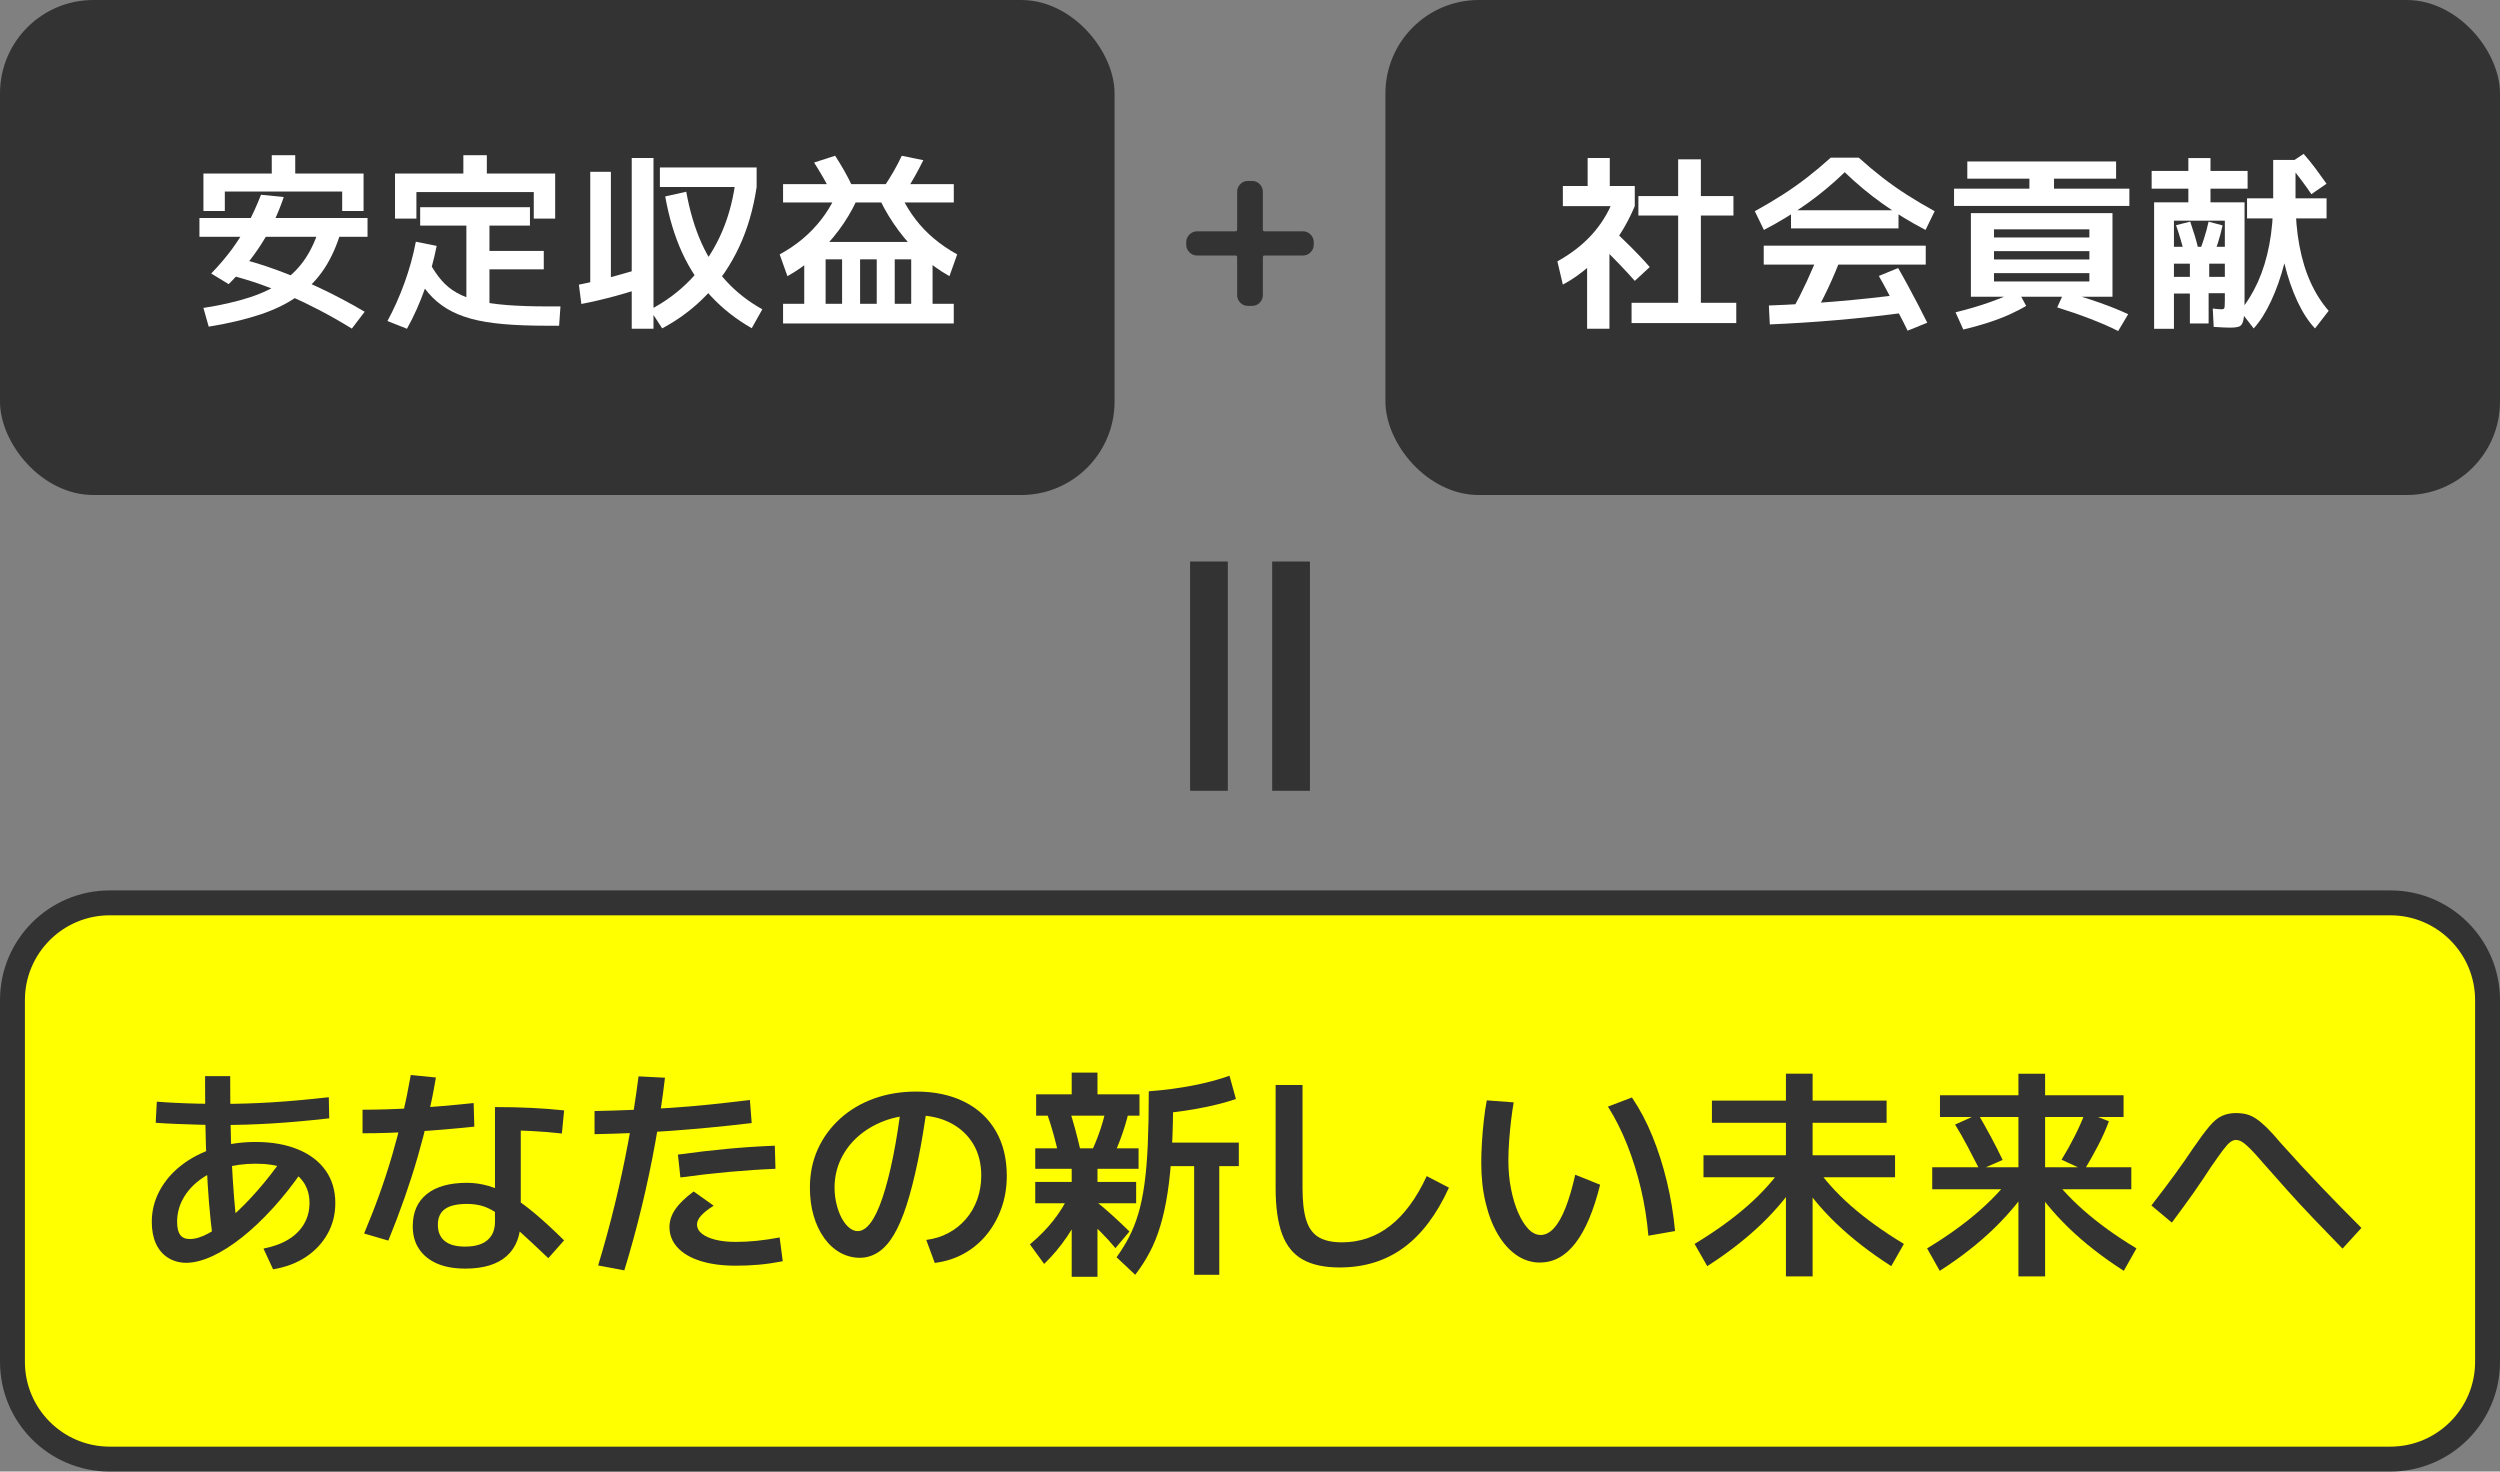 <?xml version="1.0" encoding="UTF-8"?><svg xmlns="http://www.w3.org/2000/svg" viewBox="0 0 803 472.66"><rect x="0" y="0" width="803" height="472.66" fill="#808080" stroke="none"/><defs><style>.cls-1,.cls-2,.cls-3,.cls-4{stroke-width:0px;}.cls-1,.cls-4{fill:#333;}.cls-2{fill:#ff0;}.cls-5{isolation:isolate;}.cls-3{fill:#fff;}.cls-4,.cls-6{mix-blend-mode:multiply;}</style></defs><g class="cls-5"><g id="_レイヤー_2"><g id="_レイヤー_1-2"><rect class="cls-4" width="358" height="159" rx="30" ry="30"/><rect class="cls-4" x="445" width="358" height="159" rx="30" ry="30"/><path class="cls-3" d="M501.99,91.43l-1.76-7.48c4.38-2.43,8.05-5.27,11-8.51,2.96-3.24,5.27-6.95,6.93-11.13l6.93,1.88c-1.38,3.32-3.02,6.44-4.92,9.33-1.91,2.9-4.09,5.54-6.57,7.93v-1.03c-.97,1.09-2.1,2.19-3.37,3.28s-2.6,2.13-3.98,3.1c-1.38.97-2.8,1.84-4.26,2.61ZM501.99,66.2v-6.45h7.96v-9h7.11v9h8.03v6.45h-23.1ZM509.78,105.6v-26.75h7.17v26.75h-7.17ZM525.1,90.22c-1.46-1.66-3.21-3.56-5.26-5.68-2.05-2.13-4-4.12-5.87-5.99l4.38-4.56c1.26,1.22,2.6,2.52,4.04,3.92,1.44,1.4,2.81,2.78,4.1,4.13,1.3,1.36,2.43,2.61,3.4,3.74l-4.8,4.44ZM524.06,103.77v-6.51h14.96v-28.03h-12.77v-6.26h12.77v-11.79h7.3v11.79h10.46v6.26h-10.46v28.03h11.37v6.51h-33.62Z"/><path class="cls-3" d="M566.57,73.86l-2.92-6.02c3.16-1.74,6.12-3.5,8.88-5.26,2.76-1.76,5.4-3.63,7.93-5.59,2.53-1.97,5.06-4.08,7.57-6.35h9c2.51,2.27,5.04,4.39,7.57,6.35,2.53,1.97,5.18,3.83,7.93,5.59,2.76,1.76,5.72,3.52,8.88,5.26l-2.92,6.02c-4.9-2.55-9.51-5.36-13.8-8.42-4.3-3.06-8.35-6.43-12.16-10.12-3.81,3.69-7.86,7.06-12.16,10.12-4.3,3.06-8.9,5.87-13.8,8.42ZM566.51,84.99v-6.08h52.04v6.08h-52.04ZM568.46,104.2l-.3-6.08c6.89-.24,14-.67,21.34-1.28,7.34-.61,14.69-1.4,22.07-2.37l.67,5.9c-7.58,1.01-15.05,1.83-22.4,2.46-7.36.63-14.48,1.08-21.37,1.37ZM575.27,73.37v-5.84h34.53v5.84h-34.53ZM582.14,102.19l-6.51-2.49c1.62-2.92,3.19-6.02,4.71-9.3s2.97-6.69,4.35-10.21l6.87,1.95c-1.34,3.61-2.81,7.1-4.41,10.49-1.6,3.38-3.27,6.58-5.02,9.58ZM612.72,106.21c-.85-1.78-1.81-3.69-2.89-5.71-1.07-2.03-2.15-4.07-3.22-6.14-1.07-2.07-2.12-3.97-3.13-5.72l6.2-2.55c1.01,1.74,2.08,3.65,3.19,5.72,1.11,2.07,2.21,4.12,3.28,6.17,1.07,2.05,2.04,3.94,2.89,5.68l-6.32,2.55Z"/><path class="cls-3" d="M627.64,66.14v-5.53h24.2v-3.22h-19.94v-5.53h47.79v5.53h-19.94v3.22h24.2v5.53h-56.3ZM630.61,105.84l-2.49-5.53c4.01-.97,7.77-2.09,11.28-3.34,3.51-1.26,6.41-2.49,8.72-3.71l2.68,4.99c-1.46.89-3.24,1.81-5.35,2.77-2.11.95-4.43,1.83-6.96,2.64-2.53.81-5.16,1.54-7.87,2.19ZM633.05,95.32v-26.87h45.48v26.87h-38.06v-4.92h30.64v-2.68h-30.64v-4.38h30.64v-2.68h-30.64v-4.38h30.64v-2.61h-30.64v21.64h-7.42ZM680.35,106.33c-2.55-1.3-5.51-2.59-8.88-3.89-3.36-1.3-6.93-2.53-10.7-3.71l2.31-5.05c3.93,1.09,7.66,2.26,11.19,3.5s6.63,2.48,9.3,3.74l-3.22,5.41Z"/><path class="cls-3" d="M691.9,105.6v-40.61h11v-4.38h-11.79v-5.71h11.79v-4.13h7.11v4.13h11.92v5.71h-11.92v4.38h10.94v30.95c0,2.19-.05,3.91-.15,5.17-.1,1.26-.29,2.18-.58,2.77-.28.59-.74.96-1.37,1.12-.63.16-1.45.24-2.46.24-.49,0-1.21-.02-2.16-.06-.95-.04-2.02-.1-3.19-.18l-.3-5.9c.65.08,1.21.14,1.67.18.47.04.84.06,1.12.06.36,0,.62-.05.76-.15.14-.1.23-.35.27-.76.04-.4.06-1.09.06-2.07v-25.47h-16.35v34.72h-6.38ZM703.39,103.9v-9.61h-5.53v-5.35h5.53v-4.26h-5.53v-5.41h17.27v5.41h-5.53v4.26h5.53v5.23h-5.72v9.73h-6.02ZM701.68,81.64c-.36-1.5-.78-3.06-1.25-4.68-.47-1.62-.96-3.16-1.49-4.62l4.56-1.16c.53,1.54,1.02,3.08,1.49,4.62.47,1.54.88,3.12,1.25,4.74l-4.56,1.09ZM710.38,83.41l-4.26-1.7c.61-1.54,1.21-3.21,1.79-5.02.59-1.8,1.08-3.64,1.49-5.5l4.5,1.22c-.45,1.99-.96,3.9-1.55,5.75-.59,1.84-1.25,3.6-1.98,5.26ZM723.88,105.48l-4.38-5.65c2.23-2.63,4.14-5.74,5.75-9.3,1.6-3.57,2.82-7.54,3.65-11.92.83-4.38,1.25-9.14,1.25-14.29v-12.95h7.17v12.95c0,5.31.42,10.17,1.25,14.59.83,4.42,2.04,8.36,3.62,11.83,1.58,3.47,3.51,6.5,5.78,9.09l-4.38,5.65c-2.07-2.15-3.95-5.04-5.65-8.66-1.7-3.63-3.1-7.71-4.2-12.25-1.14,4.42-2.55,8.45-4.26,12.1-1.7,3.65-3.57,6.59-5.59,8.82ZM721.75,70.15v-6.45h25.54v6.45h-25.54ZM742.42,62.37c-1.18-1.74-2.36-3.39-3.56-4.96-1.2-1.56-2.44-3.15-3.74-4.77l4.8-3.22c1.42,1.62,2.7,3.19,3.83,4.71,1.13,1.52,2.31,3.15,3.53,4.89l-4.86,3.34Z"/><path class="cls-3" d="M64.06,76.05v-6.02h53.99v6.02h-53.99ZM65.34,67.78v-12.04h21.95v-5.9h7.54v5.9h21.95v12.04h-6.87v-6.26h-37.7v6.26h-6.87ZM67.04,104.93l-1.7-6.02c5.72-.89,10.67-2.03,14.87-3.4,4.2-1.38,7.75-3.09,10.67-5.14,2.92-2.05,5.33-4.51,7.24-7.39,1.9-2.88,3.42-6.24,4.56-10.09l6.81,1.58c-1.34,4.5-3.1,8.42-5.29,11.76-2.19,3.34-4.95,6.23-8.27,8.66-3.32,2.43-7.36,4.45-12.1,6.05-4.74,1.6-10.34,2.93-16.78,3.98ZM73.43,91.25l-5.59-3.4c2.47-2.55,4.66-5.12,6.57-7.69,1.9-2.57,3.62-5.3,5.14-8.18,1.52-2.88,2.95-6.02,4.29-9.42l7.3.73c-1.78,5.31-4.13,10.27-7.05,14.87-2.92,4.6-6.47,8.97-10.64,13.1ZM113.01,105.54c-3.65-2.23-7.1-4.2-10.37-5.9-3.26-1.7-6.44-3.23-9.52-4.59-3.08-1.36-6.21-2.59-9.39-3.71-3.18-1.11-6.5-2.12-9.94-3.01l1.16-5.84c4.82,1.18,9.5,2.59,14.04,4.26,4.54,1.66,9.12,3.58,13.74,5.75,4.62,2.17,9.42,4.71,14.41,7.63l-4.13,5.41Z"/><path class="cls-3" d="M130.71,105.6l-6.26-2.49c2.07-3.81,3.89-7.89,5.47-12.25,1.58-4.36,2.8-8.76,3.65-13.22l6.69,1.34c-.89,4.54-2.15,9.11-3.77,13.71-1.62,4.6-3.55,8.91-5.78,12.92ZM126.88,70.21v-14.47h21.95v-5.9h7.54v5.9h21.95v14.47h-6.87v-8.51h-37.7v8.51h-6.87ZM175.52,104.62c-5.23,0-9.83-.17-13.8-.52-3.97-.34-7.45-.92-10.43-1.73-2.98-.81-5.59-1.91-7.84-3.28-2.25-1.38-4.23-3.07-5.93-5.08-1.7-2.01-3.3-4.39-4.8-7.14l5.29-2.43c1.18,2.15,2.44,4.01,3.8,5.59,1.36,1.58,2.98,2.91,4.86,3.98,1.89,1.07,4.14,1.94,6.78,2.58,2.63.65,5.79,1.12,9.45,1.4,3.67.28,7.95.43,12.86.43h4.26l-.43,6.2h-4.07ZM149.8,100v-27.54h-14.84v-5.9h35.26v5.9h-13.01v8.15h17.45v5.9h-17.45v13.5h-7.42Z"/><path class="cls-3" d="M186.73,97.63l-.79-6.2c3.49-.69,7.13-1.55,10.94-2.58,3.81-1.03,7.6-2.16,11.37-3.37l.91,6.02c-3.81,1.34-7.61,2.52-11.4,3.56-3.79,1.03-7.47,1.89-11.04,2.58ZM189.59,93.62v-38.43h6.63v38.43h-6.63ZM202.91,105.6v-54.84h6.99v54.84h-6.99ZM212.69,105.48l-3.89-6.02c4.94-2.55,9.29-5.79,13.04-9.7,3.75-3.91,6.84-8.42,9.27-13.53,2.43-5.11,4.09-10.76,4.99-16.96l6.93.79c-1.05,7.09-2.93,13.52-5.62,19.27-2.7,5.76-6.11,10.81-10.24,15.17-4.13,4.36-8.96,8.02-14.47,10.97ZM211.96,60.06v-6.26h31.07v6.26h-31.07ZM241.45,105.42c-5.03-2.88-9.39-6.31-13.1-10.31-3.71-3.99-6.78-8.62-9.21-13.89-2.43-5.27-4.26-11.31-5.47-18.12l6.75-1.52c1.13,6.24,2.78,11.75,4.92,16.51,2.15,4.76,4.84,8.89,8.09,12.37,3.24,3.49,7.05,6.45,11.43,8.88l-3.4,6.08Z"/><path class="cls-3" d="M252.92,88.7l-2.49-6.99c2.76-1.5,5.24-3.18,7.45-5.05,2.21-1.86,4.18-3.92,5.93-6.17,1.74-2.25,3.2-4.63,4.38-7.14l6.99.97c-1.58,3.4-3.52,6.64-5.81,9.7-2.29,3.06-4.81,5.84-7.57,8.33-2.76,2.49-5.72,4.61-8.88,6.35ZM251.52,65.04v-5.9h54.84v5.9h-54.84ZM251.52,103.9v-6.32h41.16v-14.29h-5.29v14.29h-5.78v-14.29h-5.35v14.29h-5.78v-14.29h-5.29v14.29h-6.87v-19.88h41.22v19.88h6.81v6.32h-54.84ZM267.02,62c-.81-1.7-1.69-3.37-2.64-5.02-.95-1.64-1.92-3.23-2.89-4.77l6.75-2.19c.97,1.5,1.94,3.08,2.89,4.74.95,1.66,1.83,3.37,2.64,5.11l-6.75,2.13ZM304.96,88.7c-3.12-1.74-6.06-3.86-8.82-6.35-2.76-2.49-5.27-5.27-7.54-8.33-2.27-3.06-4.24-6.29-5.9-9.7l6.99-.97c1.22,2.51,2.68,4.89,4.41,7.14,1.72,2.25,3.7,4.31,5.93,6.17,2.23,1.87,4.7,3.55,7.42,5.05l-2.49,6.99ZM291.04,61.34l-6.93-1.58c1.05-1.58,2.06-3.2,3.01-4.86.95-1.66,1.79-3.28,2.52-4.86l6.93,1.4c-.77,1.58-1.63,3.22-2.58,4.92-.95,1.7-1.94,3.37-2.95,4.99Z"/><g class="cls-6"><rect class="cls-2" x="4" y="290" width="795" height="178.66" rx="31.22" ry="31.22"/><path class="cls-1" d="M767.78,294c15.01,0,27.22,12.21,27.22,27.22v116.22c0,15.01-12.21,27.22-27.22,27.22H35.22c-15.01,0-27.22-12.21-27.22-27.22v-116.22c0-15.01,12.21-27.22,27.22-27.22h732.56M767.78,286H35.22c-19.45,0-35.22,15.77-35.22,35.22v116.22c0,19.45,15.77,35.22,35.22,35.22h732.56c19.45,0,35.22-15.77,35.22-35.22v-116.22c0-19.45-15.77-35.22-35.22-35.22h0Z"/></g><path class="cls-1" d="M84.64,401.05c3.14-.62,5.8-1.59,7.99-2.93,2.19-1.33,3.87-3,5.03-5,1.17-2,1.75-4.23,1.75-6.71,0-2.66-.68-4.95-2.03-6.85-1.36-1.9-3.33-3.34-5.92-4.32-2.59-.98-5.7-1.46-9.31-1.46s-7.03.45-10.1,1.36c-3.07.9-5.73,2.21-7.99,3.93-2.26,1.71-4.02,3.71-5.28,5.99-1.26,2.28-1.89,4.76-1.89,7.42,0,1.86.32,3.24.96,4.14.64.9,1.68,1.36,3.1,1.36,1.81,0,3.85-.63,6.14-1.89,2.28-1.26,4.76-3.06,7.42-5.39,2.66-2.33,5.41-5.12,8.24-8.35,2.83-3.24,5.65-6.85,8.46-10.85l6.07,4.35c-3.05,4.43-6.23,8.47-9.56,12.13-3.33,3.66-6.66,6.82-9.99,9.46-3.33,2.64-6.53,4.66-9.6,6.07-3.07,1.4-5.89,2.11-8.46,2.11-2.19-.05-4.12-.61-5.78-1.68-1.67-1.07-2.94-2.58-3.82-4.53-.88-1.95-1.32-4.26-1.32-6.92,0-3.57.84-6.92,2.53-10.06,1.69-3.14,4.04-5.88,7.07-8.21,3.02-2.33,6.55-4.15,10.6-5.46,4.04-1.31,8.45-1.96,13.2-1.96,5.19,0,9.71.8,13.56,2.39,3.85,1.59,6.82,3.85,8.89,6.78,2.07,2.93,3.1,6.41,3.1,10.46,0,3.62-.83,6.91-2.5,9.89-1.67,2.97-3.99,5.45-6.96,7.42-2.97,1.97-6.48,3.29-10.53,3.96l-3.07-6.64ZM71.22,361.36c-2.33,0-4.77-.04-7.32-.11-2.55-.07-5.01-.15-7.39-.25-2.38-.1-4.54-.21-6.5-.36l.36-6.78c1.81.14,3.9.28,6.28.39,2.38.12,4.83.2,7.35.25,2.52.05,4.95.07,7.28.07,5.28,0,10.62-.17,16.02-.5,5.4-.33,11.5-.88,18.31-1.64l.14,6.78c-6.76.76-12.87,1.31-18.34,1.64-5.47.33-10.87.5-16.2.5ZM68.37,398.05c-.52-4.04-.94-7.99-1.25-11.85-.31-3.85-.56-8.02-.75-12.49-.19-3.85-.32-8.08-.39-12.67-.07-4.59-.11-9.72-.11-15.38h8.07c0,5.24.04,10.01.11,14.31.07,4.31.18,8.27.32,11.88.24,4.66.51,8.97.82,12.92.31,3.95.73,7.92,1.25,11.92l-8.07,1.36Z"/><path class="cls-1" d="M116.45,356.44c10.37,0,22.27-.71,35.69-2.14l.21,7.57c-13.51,1.43-25.48,2.14-35.9,2.14v-7.57ZM116.95,396.19c3.57-8.42,6.57-16.77,8.99-25.05,2.43-8.28,4.43-16.89,6-25.84l8.07.79c-1.38,8.28-3.32,16.75-5.82,25.41-2.5,8.66-5.65,17.65-9.46,26.98l-7.78-2.28ZM149.35,407.47c-3.52,0-6.53-.55-9.03-1.64-2.5-1.1-4.43-2.68-5.78-4.75-1.36-2.07-2.01-4.56-1.96-7.46.05-4.38,1.57-7.75,4.57-10.13,3-2.38,7.28-3.57,12.85-3.57,2.28,0,4.59.33,6.92,1,2.33.67,4.73,1.75,7.21,3.25,2.47,1.5,5.1,3.43,7.89,5.78s5.84,5.18,9.17,8.46l-5.07,5.71c-3.9-3.71-7.14-6.72-9.71-9.03-2.57-2.31-4.78-4.08-6.64-5.32-1.86-1.24-3.52-2.06-5-2.46-1.48-.4-3.07-.61-4.78-.61-3.19,0-5.54.55-7.07,1.64-1.52,1.09-2.28,2.78-2.28,5.07s.74,4.02,2.21,5.21c1.47,1.19,3.64,1.79,6.5,1.79,3.19,0,5.59-.69,7.21-2.07,1.62-1.38,2.43-3.35,2.43-5.92v-36.83c8.23,0,15.63.36,22.2,1.07l-.71,7.42c-6.23-.71-13.11-1.07-20.63-1.07l7.42-5.35v33.98c0,5.19-1.51,9.12-4.53,11.81-3.02,2.69-7.48,4.03-13.38,4.03Z"/><path class="cls-1" d="M190.98,356.87c4.33-.1,8.49-.22,12.49-.39,4-.17,7.98-.38,11.96-.64,3.97-.26,8.05-.61,12.24-1.03,4.19-.43,8.59-.93,13.2-1.5l.57,7.42c-4.85.57-9.41,1.06-13.67,1.46-4.26.4-8.39.75-12.38,1.04s-7.98.51-11.96.68c-3.97.17-8.13.3-12.46.39v-7.42ZM192.12,406.47c1.95-6.42,3.74-12.96,5.35-19.59,1.62-6.64,3.07-13.39,4.35-20.27,1.28-6.88,2.38-13.83,3.28-20.88l8.49.43c-.81,6.85-1.84,13.76-3.1,20.73-1.26,6.97-2.72,13.91-4.39,20.81-1.67,6.9-3.52,13.68-5.57,20.34l-8.42-1.57ZM236.38,406.54c-4.38,0-8.16-.5-11.35-1.5-3.19-1-5.65-2.44-7.39-4.32-1.74-1.88-2.61-4.08-2.61-6.6,0-1.95.62-3.84,1.86-5.67,1.24-1.83,3.21-3.75,5.92-5.75l6.42,4.57c-1.81,1.14-3.15,2.2-4.03,3.18-.88.98-1.32,1.92-1.32,2.82,0,1.14.51,2.13,1.53,2.96,1.02.83,2.47,1.49,4.35,1.96,1.88.48,4.08.71,6.6.71,2.24,0,4.51-.12,6.82-.36,2.31-.24,4.72-.59,7.24-1.07l1,7.64c-2.67.52-5.21.89-7.64,1.11s-4.9.32-7.42.32ZM217.75,370.86c5.47-.76,10.77-1.38,15.88-1.86,5.11-.47,10.19-.81,15.24-1l.21,7.42c-4.81.19-9.81.53-15.02,1-5.21.48-10.39,1.07-15.52,1.78l-.79-7.35Z"/><path class="cls-1" d="M297.55,398.26c2.57-.33,4.93-1.07,7.07-2.21s4.01-2.63,5.6-4.46c1.59-1.83,2.82-3.95,3.68-6.35.86-2.4,1.28-4.94,1.28-7.6,0-3.95-.87-7.36-2.61-10.24-1.74-2.88-4.18-5.13-7.32-6.74-3.14-1.62-6.83-2.43-11.06-2.43-3.62,0-7.02.61-10.21,1.82-3.19,1.21-5.97,2.87-8.35,4.96-2.38,2.09-4.24,4.54-5.57,7.35-1.33,2.81-2,5.83-2,9.07,0,1.81.2,3.56.61,5.25.4,1.69.95,3.19,1.64,4.5.69,1.31,1.49,2.34,2.39,3.11.9.76,1.83,1.14,2.78,1.14,1.43,0,2.81-.88,4.14-2.64,1.33-1.76,2.61-4.44,3.82-8.03,1.21-3.59,2.36-8.03,3.43-13.31,1.07-5.28,2.03-11.47,2.89-18.56l8.21.93c-.95,7.19-2,13.53-3.14,19.02-1.14,5.5-2.34,10.21-3.6,14.13-1.26,3.93-2.64,7.15-4.14,9.67-1.5,2.52-3.17,4.38-5,5.57-1.83,1.19-3.82,1.79-5.96,1.79s-4.34-.56-6.32-1.68c-1.98-1.12-3.69-2.7-5.14-4.75-1.45-2.05-2.57-4.43-3.35-7.14-.79-2.71-1.18-5.71-1.18-8.99,0-4.47.84-8.58,2.53-12.31,1.69-3.73,4.08-7.01,7.17-9.81,3.09-2.81,6.72-4.96,10.89-6.46,4.16-1.5,8.7-2.25,13.6-2.25,5.9,0,11.04,1.1,15.42,3.28,4.38,2.19,7.74,5.32,10.1,9.39,2.36,4.07,3.53,8.86,3.53,14.38,0,3.67-.56,7.09-1.68,10.28-1.12,3.19-2.7,6.04-4.75,8.57-2.05,2.52-4.49,4.57-7.32,6.14-2.83,1.57-5.96,2.57-9.39,3l-2.71-7.35Z"/><path class="cls-1" d="M335.38,405.97l-4.57-6.28c3-2.52,5.52-5.09,7.57-7.71,2.05-2.62,3.73-5.35,5.07-8.21l4.85,3.14c-1.48,3.57-3.31,6.97-5.5,10.21-2.19,3.24-4.66,6.19-7.42,8.85ZM344.23,410.11v-23.63h-11.71v-6.85h11.71v-4.21h-11.71v-6.57h33.19v6.57h-13.2v4.21h12.42v6.85h-12.42v23.63h-8.28ZM332.81,358.36v-6.85h11.42v-7h8.28v7h13.49v6.85h-33.19ZM340.09,371.28c-.48-2.28-1.04-4.58-1.68-6.89-.64-2.31-1.35-4.55-2.11-6.74l6.92-1.93c.76,2.19,1.46,4.49,2.11,6.89.64,2.4,1.22,4.75,1.75,7.03l-6.99,1.64ZM358.29,400.91c-1.57-1.9-3.24-3.72-5-5.46-1.76-1.74-3.64-3.51-5.64-5.32l3.78-4.71c1.95,1.52,3.87,3.14,5.75,4.85,1.88,1.71,3.75,3.47,5.6,5.28l-4.5,5.35ZM355.93,374.5l-6.71-1.86c1.29-2.38,2.46-5.01,3.53-7.89s1.94-5.86,2.6-8.96l7.28,1c-.76,3.24-1.71,6.37-2.86,9.39-1.14,3.02-2.43,5.79-3.85,8.32ZM364.64,409.47l-6-5.64c1.57-2.19,2.93-4.39,4.07-6.6s2.12-4.69,2.93-7.42c.81-2.74,1.46-5.9,1.96-9.49.5-3.59.86-7.83,1.07-12.71.21-4.88.32-10.57.32-17.09h7.85c0,6.95-.14,13.09-.43,18.42-.29,5.33-.74,10.02-1.36,14.06-.62,4.04-1.4,7.64-2.36,10.78-.95,3.14-2.09,5.97-3.43,8.49-1.33,2.52-2.88,4.92-4.64,7.21ZM369,358.01v-7.49c5.04-.38,9.77-1,14.17-1.86,4.4-.86,8.32-1.9,11.74-3.14l2.07,7.49c-7.52,2.52-16.84,4.19-27.98,5ZM383.56,409.47v-34.9h-12.13v-7.57h26.48v7.57h-6.28v34.9h-8.07Z"/><path class="cls-1" d="M430.28,407.11c-4.9,0-8.86-.86-11.88-2.57-3.02-1.71-5.22-4.44-6.6-8.17-1.38-3.74-2.07-8.65-2.07-14.74v-33.12h8.64v33.12c0,4.33.4,7.77,1.21,10.31.81,2.55,2.14,4.37,4,5.46,1.86,1.09,4.33,1.64,7.42,1.64,5.81,0,10.98-1.77,15.52-5.32,4.54-3.54,8.46-8.86,11.74-15.95l7.14,3.71c-3.95,8.66-8.82,15.1-14.6,19.31-5.78,4.21-12.62,6.32-20.52,6.32Z"/><path class="cls-1" d="M494.7,405.54c-2.76,0-5.29-.8-7.6-2.39-2.31-1.59-4.31-3.83-6-6.71-1.69-2.88-3-6.27-3.93-10.17-.93-3.9-1.39-8.16-1.39-12.78,0-1.9.07-4.04.21-6.42.14-2.38.34-4.76.61-7.14.26-2.38.58-4.54.96-6.49l8.64.64c-.29,1.62-.56,3.51-.82,5.67-.26,2.17-.48,4.39-.64,6.67-.17,2.28-.25,4.38-.25,6.28,0,3.24.29,6.31.86,9.21.57,2.9,1.34,5.46,2.32,7.67.97,2.21,2.07,3.95,3.28,5.21,1.21,1.26,2.53,1.89,3.96,1.89s2.88-.72,4.21-2.18c1.33-1.45,2.57-3.62,3.71-6.5,1.14-2.88,2.19-6.44,3.14-10.67l7.99,3.21c-2.05,8.28-4.68,14.51-7.89,18.7-3.21,4.19-7.01,6.28-11.38,6.28ZM529.46,396.91c-.43-5.09-1.23-10.11-2.39-15.06-1.17-4.95-2.64-9.67-4.43-14.17-1.79-4.5-3.84-8.58-6.17-12.24l7.71-2.93c2.52,3.71,4.71,7.85,6.57,12.42,1.86,4.57,3.4,9.41,4.64,14.53,1.24,5.12,2.12,10.43,2.64,15.95l-8.57,1.5Z"/><path class="cls-1" d="M548.37,406.69l-4.07-7.14c6.61-4,12.31-8.1,17.09-12.31,4.78-4.21,8.72-8.65,11.81-13.31l5.35,3.57c-3.38,5.47-7.57,10.62-12.56,15.45-5,4.83-10.87,9.41-17.63,13.74ZM573.64,409.97v-31.83h-26.48v-7.07h26.48v-10.42h-23.77v-7.14h23.77v-8.64h8.57v8.64h23.77v7.14h-23.77v10.42h26.48v7.07h-26.48v31.83h-8.57ZM607.47,406.69c-6.76-4.33-12.66-8.91-17.7-13.74-5.04-4.83-9.23-9.98-12.56-15.45l5.42-3.57c3.09,4.66,7.03,9.1,11.81,13.31,4.78,4.21,10.48,8.32,17.09,12.31l-4.07,7.14Z"/><path class="cls-1" d="M623.05,408.19l-4.07-7.21c6.61-4,12.3-8.1,17.06-12.31,4.76-4.21,8.73-8.62,11.92-13.24l5.28,3.5c-3.38,5.43-7.57,10.58-12.56,15.45-5,4.88-10.87,9.48-17.63,13.81ZM648.32,409.97v-27.98h-27.69v-7.07h27.69v-16.13h-25.2v-6.99h25.2v-6.92h8.57v6.92h25.2v6.99h-25.2v16.13h27.69v7.07h-27.69v27.98h-8.57ZM635.9,375.78c-1.29-2.52-2.58-5.02-3.89-7.5-1.31-2.47-2.65-4.83-4.03-7.07l7.42-3.35c1.33,2.28,2.66,4.66,4,7.14,1.33,2.47,2.62,5,3.85,7.57l-7.35,3.21ZM682.16,408.19c-6.76-4.33-12.66-8.93-17.7-13.81-5.04-4.88-9.23-10.03-12.56-15.45l5.35-3.5c3.19,4.62,7.16,9.03,11.92,13.24,4.76,4.21,10.44,8.32,17.06,12.31l-4.07,7.21ZM669.45,375.85l-7.28-3.35c1.52-2.47,2.95-5.03,4.28-7.67,1.33-2.64,2.45-5.2,3.36-7.67l7.57,3c-.95,2.57-2.13,5.2-3.53,7.89-1.4,2.69-2.87,5.29-4.39,7.82Z"/><path class="cls-1" d="M752.41,401.05c-3.47-3.57-6.69-6.9-9.64-9.99-2.95-3.09-5.7-6.07-8.24-8.92-2.55-2.86-5.08-5.71-7.6-8.57-1.71-2-3.09-3.52-4.14-4.57-1.05-1.05-1.92-1.78-2.6-2.21-.69-.43-1.37-.64-2.03-.64-.57,0-1.17.23-1.78.68-.62.45-1.39,1.3-2.32,2.53-.93,1.24-2.2,3.02-3.82,5.35-1.62,2.52-3.43,5.21-5.43,8.07-2,2.85-4.4,6.16-7.21,9.92l-6.57-5.5c2.95-3.81,5.51-7.2,7.67-10.17,2.16-2.97,4.08-5.72,5.75-8.24,2.09-3.04,3.83-5.39,5.21-7.03,1.38-1.64,2.74-2.76,4.07-3.35,1.33-.6,2.81-.89,4.43-.89,1.28,0,2.43.13,3.43.39,1,.26,2.01.73,3.03,1.39,1.02.67,2.16,1.62,3.43,2.85,1.26,1.24,2.77,2.9,4.53,5,4.38,4.9,8.67,9.55,12.88,13.95,4.21,4.4,8.55,8.84,13.03,13.31l-6.07,6.64Z"/><path class="cls-1" d="M384.48,82.07c-.93,0-1.74-.34-2.43-1.03-.69-.69-1.03-1.5-1.03-2.43v-.85c0-.93.34-1.74,1.03-2.43.69-.69,1.5-1.03,2.43-1.03h12.34c.36,0,.55-.18.55-.55v-12.16c0-.93.33-1.74,1-2.43.67-.69,1.47-1.03,2.4-1.03h1.46c.93,0,1.73.34,2.4,1.03.67.69,1,1.5,1,2.43v12.16c0,.37.18.55.55.55h12.34c.93,0,1.74.34,2.43,1.03.69.69,1.03,1.5,1.03,2.43v.85c0,.93-.34,1.74-1.03,2.43-.69.69-1.5,1.03-2.43,1.03h-12.34c-.36,0-.55.18-.55.55v12.16c0,.93-.33,1.74-1,2.43-.67.69-1.47,1.03-2.4,1.03h-1.46c-.93,0-1.73-.34-2.4-1.03-.67-.69-1-1.5-1-2.43v-12.16c0-.37-.18-.55-.55-.55h-12.34Z"/><path class="cls-1" d="M408.62,180.36h12.13v73.64h-12.13v-73.64ZM382.25,180.36h12.13v73.64h-12.13v-73.64Z"/></g></g></g></svg>